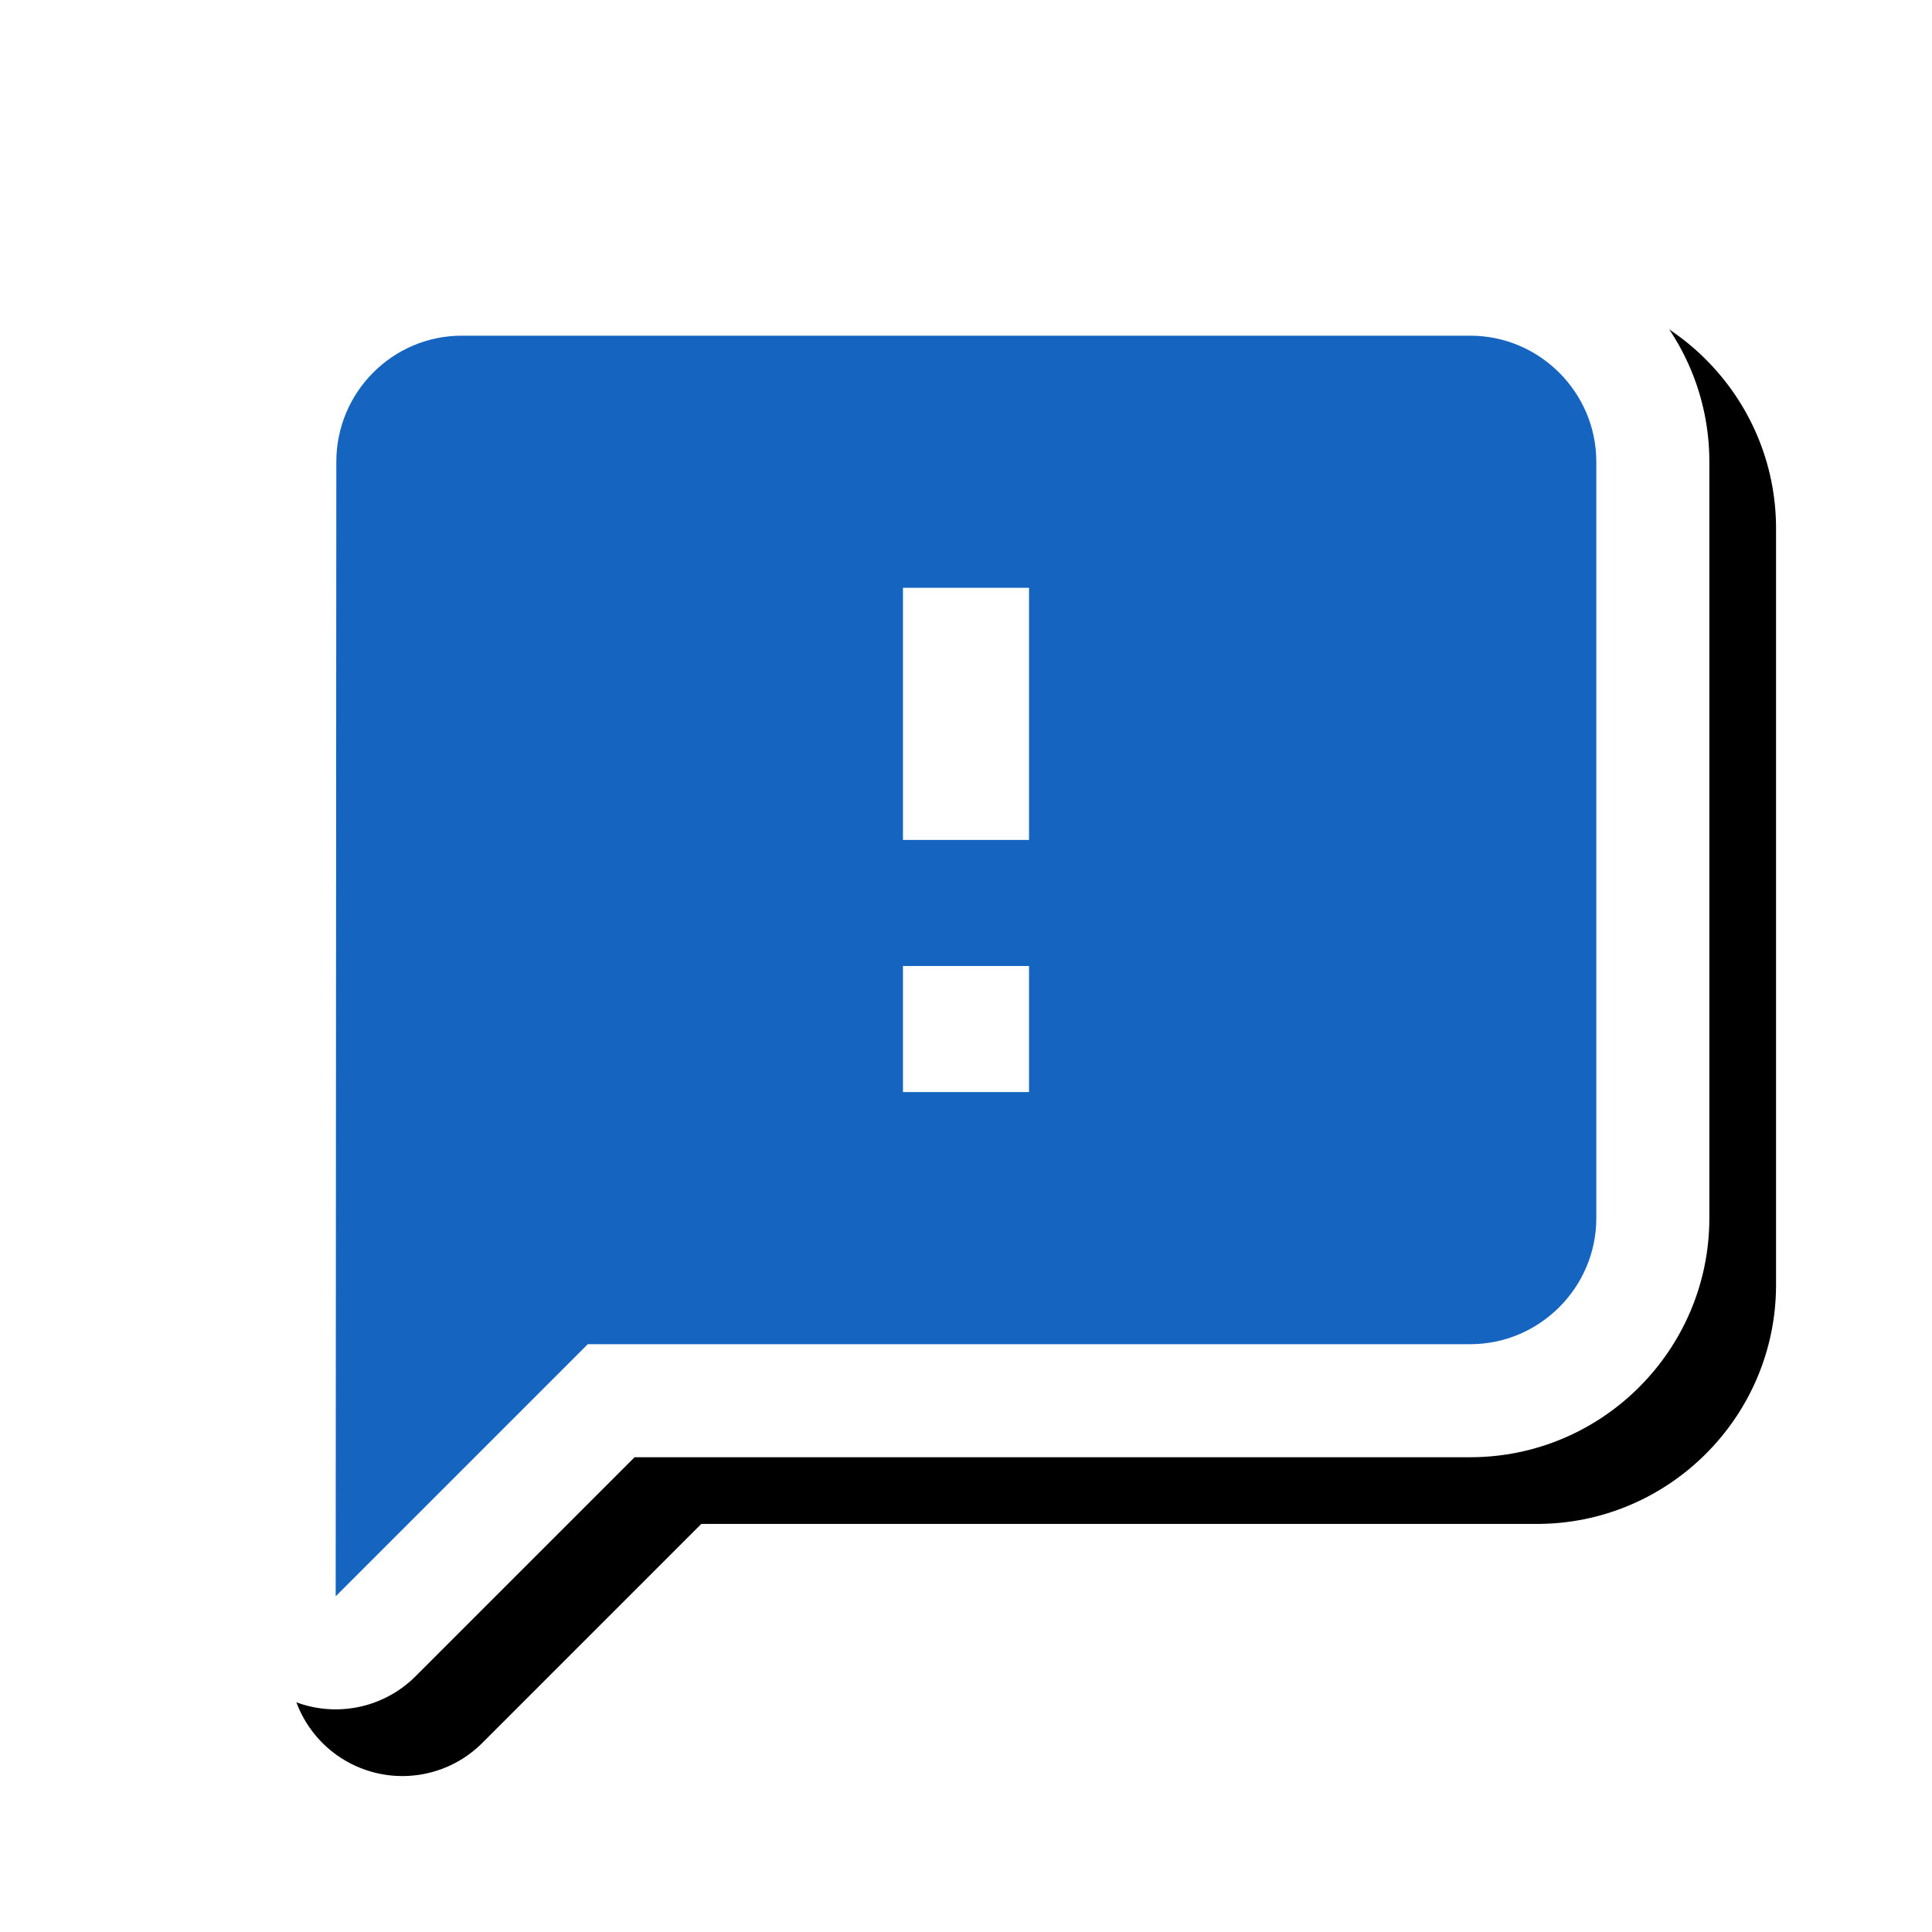 <svg version="1.1" xmlns="http://www.w3.org/2000/svg" xmlns:xlink="http://www.w3.org/1999/xlink" viewBox="0,0,1024,1024">
	<!-- Color names: teamapps-color-1, teamapps-effect-color-1 -->
	<desc>sms_failed icon - Licensed under Apache License v2.0 (http://www.apache.org/licenses/LICENSE-2.0) - Created with Iconfu.com - Derivative work of Material icons (Copyright Google Inc.)</desc>
	<defs>
		<clipPath id="clip-lt48VK9V">
			<path d="M60.37,60.37h963.63v963.63h-963.63z"/>
		</clipPath>
		<filter id="filter-tFlLVZ0H" x="-8%" y="-8%" width="140%" height="140%" color-interpolation-filters="sRGB">
			<feColorMatrix values="1 0 0 0 0 0 1 0 0 0 0 0 1 0 0 0 0 0 0.17 0" in="SourceGraphic"/>
			<feOffset dx="14.14" dy="14.14"/>
			<feGaussianBlur stdDeviation="11" result="blur0"/>
			<feColorMatrix values="1 0 0 0 0 0 1 0 0 0 0 0 1 0 0 0 0 0 0.25 0" in="SourceGraphic"/>
			<feOffset dx="21.21" dy="21.21"/>
			<feGaussianBlur stdDeviation="20" result="blur1"/>
			<feMerge>
				<feMergeNode in="blur0"/>
				<feMergeNode in="blur1"/>
			</feMerge>
		</filter>
	</defs>
	<g fill="none" fill-rule="nonzero" style="mix-blend-mode: normal">
		<g clip-path="url(#clip-lt48VK9V)">
			<path d="M905.99,244.74v400.9c0,69.84 -56.9,126.72 -126.73,126.72h-442.9l-116.09,116.09c-17.14,17.14 -42.91,22.26 -65.3,12.98c-22.39,-9.28 -36.98,-31.14 -36.96,-55.37l0.34,-601.33c0.01,-69.42 56.16,-126.7 126.39,-126.7h534.52c69.83,0 126.73,56.89 126.73,126.73z" fill="#000000" filter="url(#filter-tFlLVZ0H)"/>
		</g>
		<g color="#ffffff" class="teamapps-effect-color-1">
			<path d="M905.99,244.74v400.9c0,69.84 -56.9,126.72 -126.73,126.72h-442.9l-116.09,116.09c-17.14,17.14 -42.91,22.26 -65.3,12.98c-22.39,-9.28 -36.98,-31.14 -36.96,-55.37l0.34,-601.33c0.01,-69.42 56.16,-126.7 126.39,-126.7h534.52c69.83,0 126.73,56.89 126.73,126.73z" fill="currentColor"/>
		</g>
		<g>
			<g color="#1565c0" class="teamapps-color-1">
				<path d="M846.08,244.74v400.9c0,36.75 -30.08,66.81 -66.82,66.81h-467.71l-133.63,133.63l0.34,-601.34c0,-36.75 29.74,-66.82 66.48,-66.82h534.52c36.75,0 66.82,30.08 66.82,66.82zM545.41,311.55h-66.82v133.63h66.82zM545.41,512h-66.82v66.81h66.82z" fill="currentColor"/>
			</g>
		</g>
	</g>
</svg>